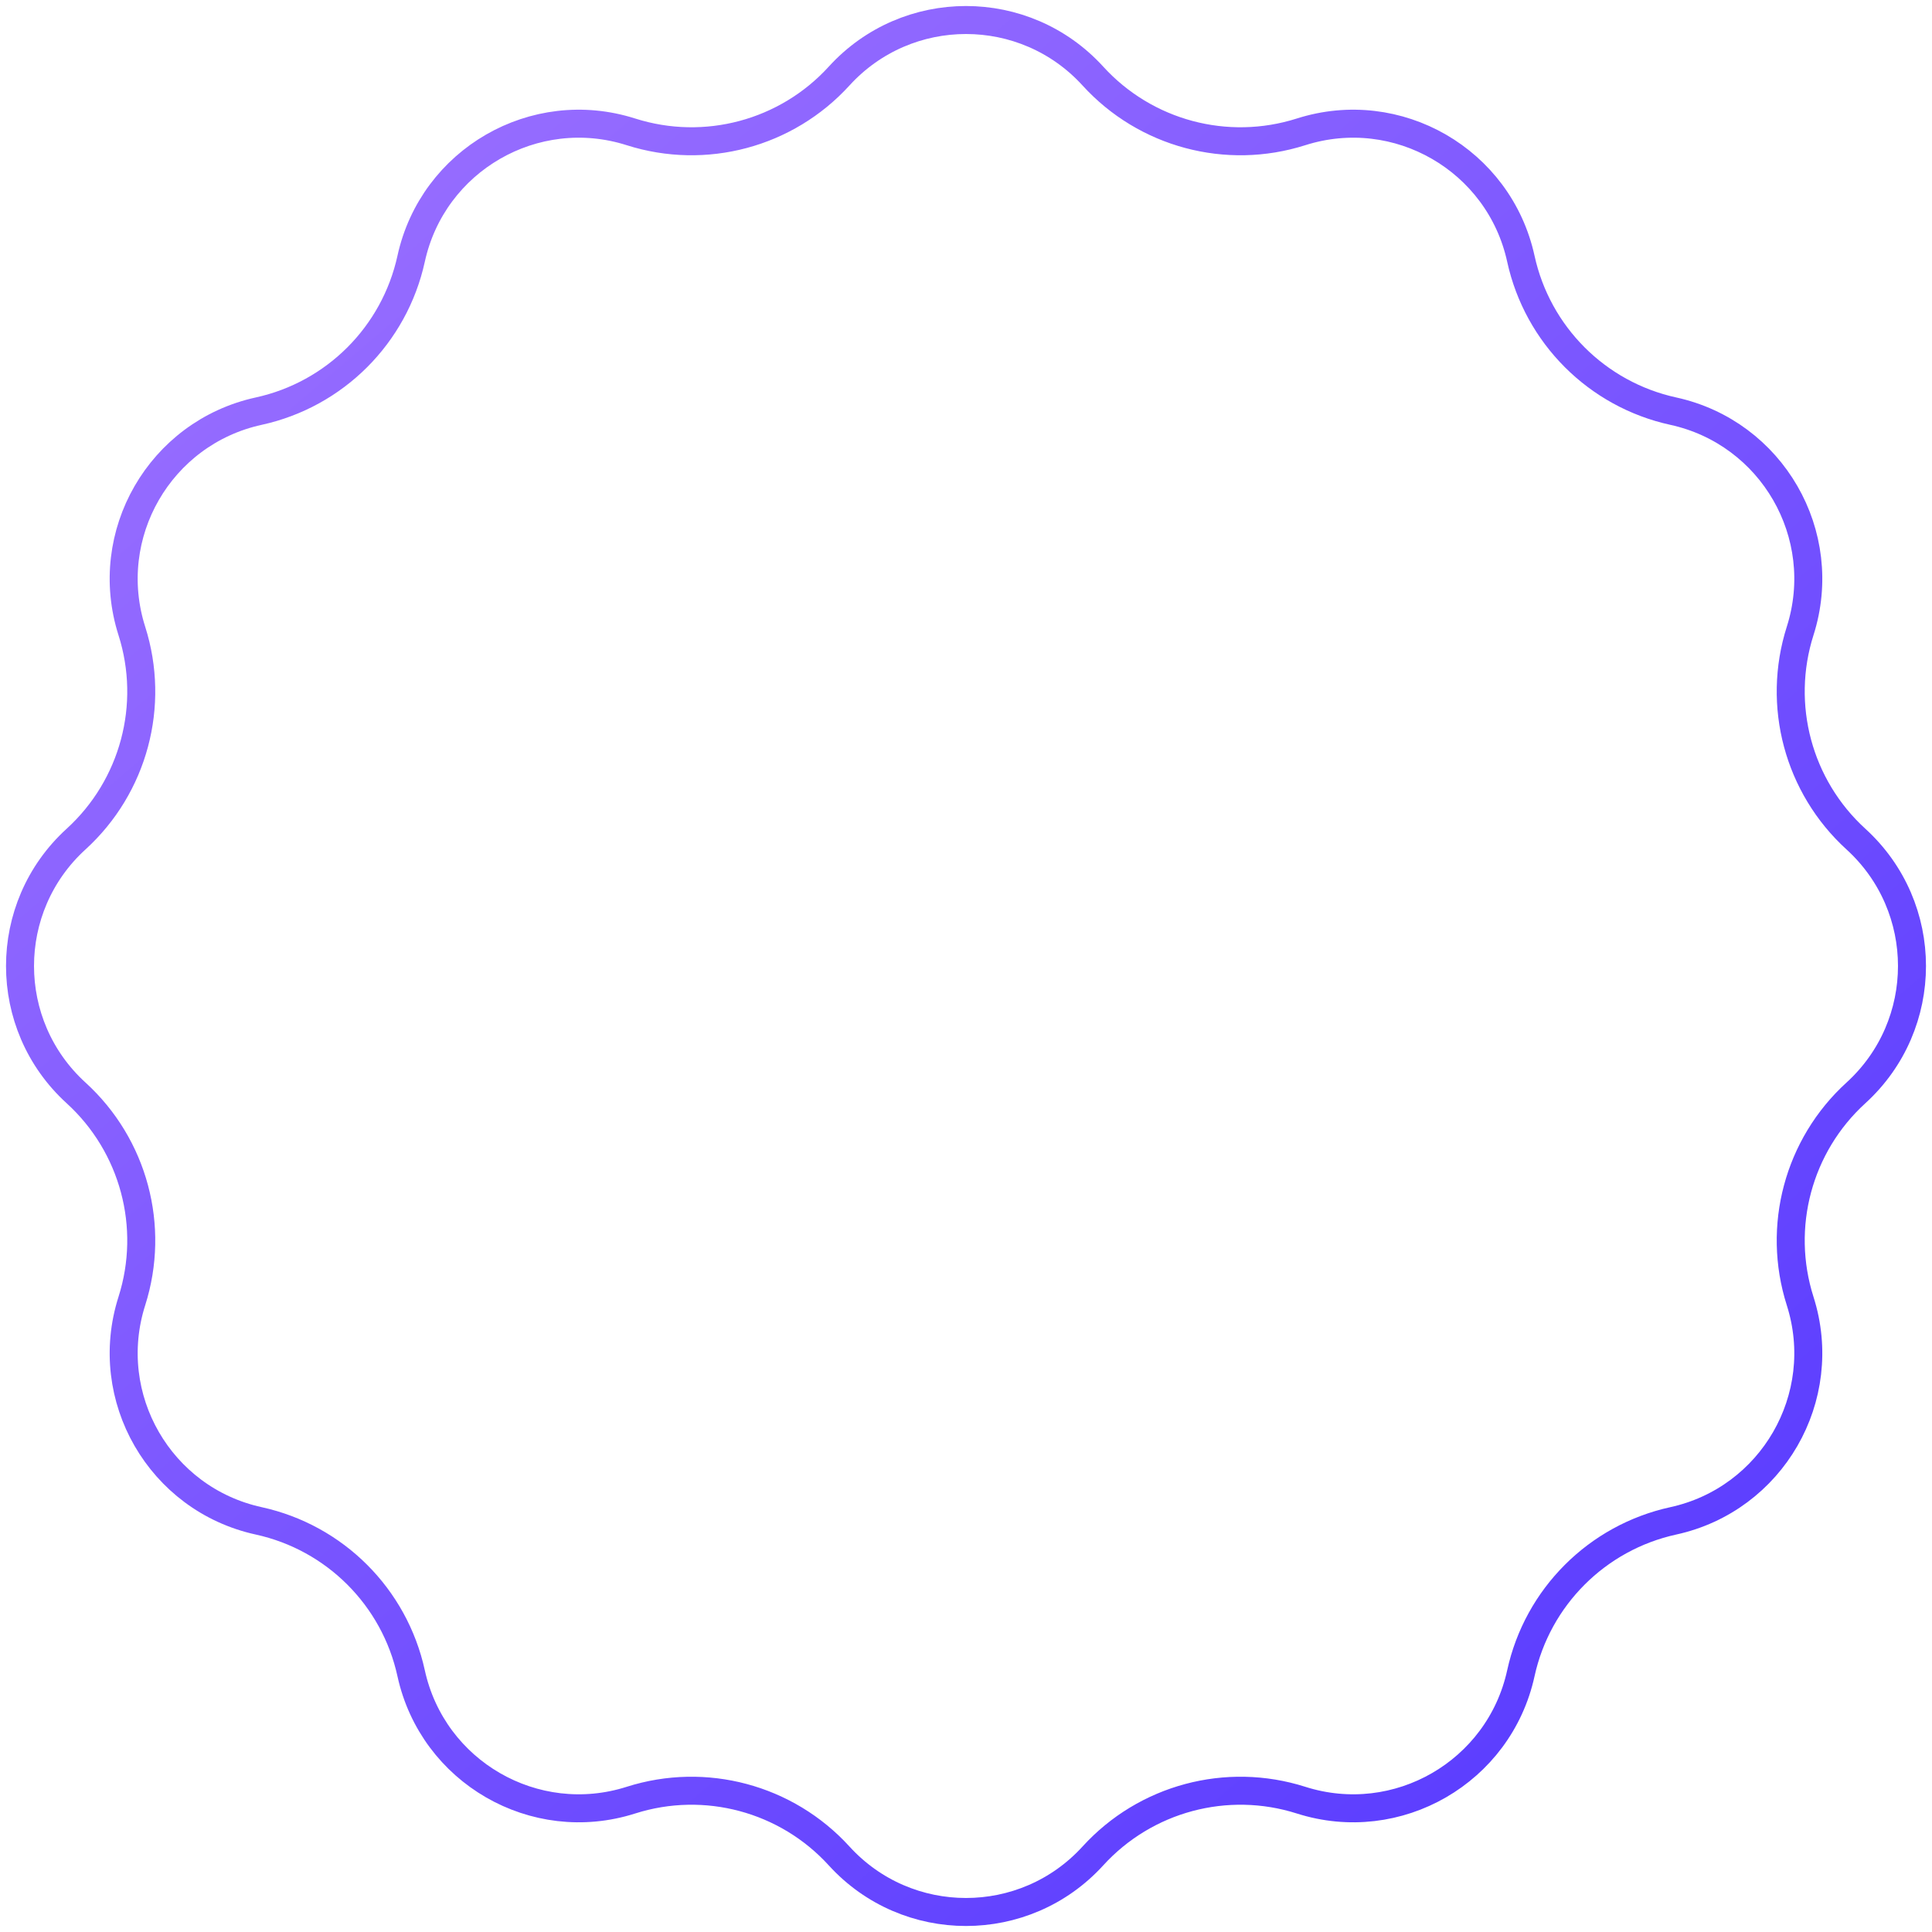 <svg width="138" height="138" viewBox="0 0 138 138" fill="none" xmlns="http://www.w3.org/2000/svg">
<path d="M59.936 5.433C64.799 0.095 73.2 0.095 78.064 5.433C81.816 9.552 87.624 11.108 92.933 9.418C99.815 7.226 107.09 11.427 108.633 18.482C109.823 23.925 114.075 28.177 119.518 29.367C126.573 30.91 130.773 38.185 128.582 45.066C126.891 50.376 128.448 56.183 132.567 59.936C137.905 64.8 137.905 73.2 132.567 78.064C128.448 81.817 126.891 87.624 128.582 92.934C130.773 99.815 126.573 107.09 119.518 108.633C114.075 109.824 109.823 114.075 108.633 119.518C107.09 126.573 99.815 130.774 92.933 128.582C87.624 126.892 81.816 128.448 78.064 132.567C73.2 137.905 64.799 137.905 59.936 132.567C56.183 128.448 50.375 126.892 45.066 128.582C38.185 130.774 30.91 126.573 29.367 119.518C28.176 114.075 23.925 109.824 18.481 108.633C11.426 107.09 7.226 99.815 9.417 92.934C11.108 87.624 9.552 81.817 5.433 78.064C0.095 73.2 0.095 64.8 5.433 59.936C9.552 56.183 11.108 50.376 9.417 45.066C7.226 38.185 11.426 30.91 18.481 29.367C23.925 28.177 28.176 23.925 29.367 18.482C30.91 11.427 38.185 7.226 45.066 9.418C50.375 11.108 56.183 9.552 59.936 5.433Z" stroke="url(#paint0_linear_467_1642)" stroke-width="2"/>
<defs>
<linearGradient id="paint0_linear_467_1642" x1="130.29" y1="137.548" x2="8.113" y2="-6" gradientUnits="userSpaceOnUse">
<stop stop-color="#5337FF"/>
<stop offset="1" stop-color="#A175FF"/>
</linearGradient>
</defs>
</svg>
